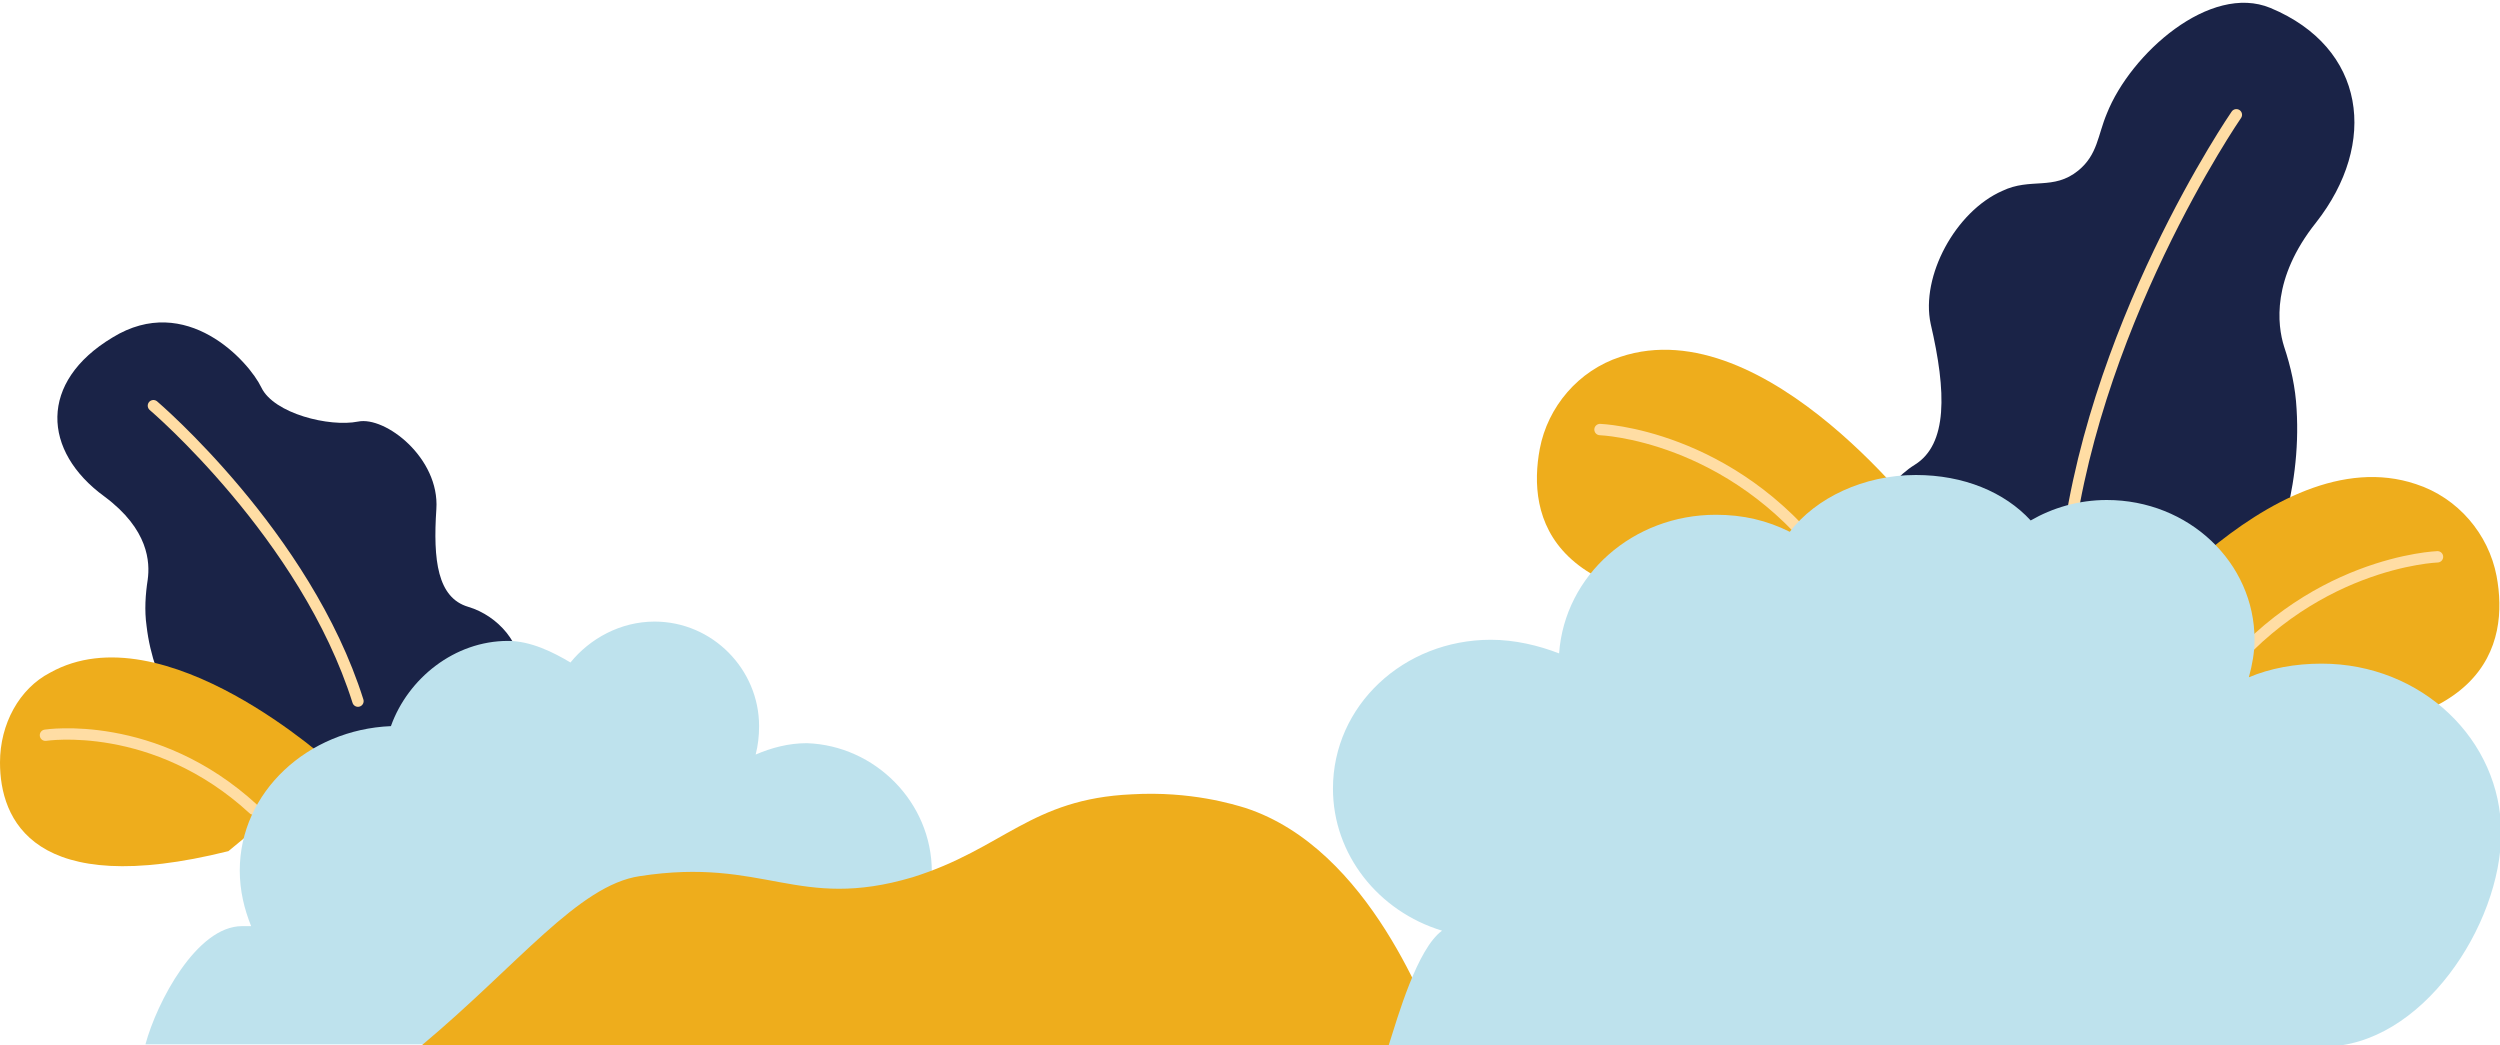<?xml version="1.0" encoding="utf-8"?>
<!-- Generator: Adobe Illustrator 25.1.0, SVG Export Plug-In . SVG Version: 6.00 Build 0)  -->
<svg version="1.1" id="Calque_1" xmlns="http://www.w3.org/2000/svg" xmlns:xlink="http://www.w3.org/1999/xlink" x="0px" y="0px"
	 viewBox="0 0 220 92" style="enable-background:new 0 0 220 92;" xml:space="preserve">
<style type="text/css">
	.st0{fill:#1A2347;}
	.st1{fill:none;stroke:#FFDDA4;stroke-linecap:round;stroke-miterlimit:10;}
	.st2{fill:#EEAD1C;}
	.st3{fill:#BEE2ED;}
</style>
<g>
	<g>
		<path class="st0" d="M24.8,72.5c0,0-10.7-7-11.9-17.4c-0.2-1.4-0.1-2.8,0.1-4.1c0.2-1.5,0.1-4.4-3.8-7.3c-5.5-4-5.8-10.1,0.7-14
			c6.5-4,12,2.1,13.1,4.4c1.1,2.3,6,3.5,8.5,3c2.4-0.5,7.2,3.2,6.9,7.7c-0.3,4.5,0.1,7.8,2.8,8.6c2.7,0.8,4.8,3.4,4.5,5.6L24.8,72.5
			z"/>
		<path class="st1" d="M13.5,35.7c0,0,13.4,11.4,18,26"/>
	</g>
	<g>
		<path class="st2" d="M29.3,67.3c0,0-14.9-13.7-24.9-8.1C1.7,60.6,0,63.7,0,67.1c0,5,2.9,12.1,20.1,7.8L29.3,67.3z"/>
		<path class="st1" d="M4,64.7c0,0,9.6-1.5,18.3,6.5"/>
	</g>
	<path class="st3" d="M82,76.7c0,6.2-5,15.2-11.1,15.2c-0.4,0-0.7,0-1,0H41.4c0,0,0,0-0.1,0H12.8c1-3.7,4.5-10.4,8.5-10.4
		c0.3,0,0.5,0,0.8,0c-0.6-1.5-1-3.1-1-4.9c0-6.9,6-12.4,13.3-12.7c1.5-4.2,5.6-7.5,10.3-7.5c2,0,4,1,5.5,1.9
		c1.7-2.1,4.4-3.6,7.4-3.6c5.1,0,9.2,4.2,9.2,9.2c0,0.9-0.1,1.7-0.3,2.5c1.4-0.6,2.9-1,4.5-1C77,65.6,82,70.6,82,76.7z"/>
	<path class="st2" d="M126.9,92H37.1c8.5-7.1,13.8-14.1,19.2-14.9c11-1.7,13.9,3.1,24,0.1c8-2.5,10.4-6.9,19.3-7.3
		c5.2-0.3,9,0.9,10,1.2C120.6,74.7,125.7,89.2,126.9,92z"/>
	<g>
		<g>
			<path class="st0" d="M192.1,62.8c0,0,10.9-12.2,10-26.8c-0.1-1.9-0.5-3.7-1.1-5.5c-0.6-1.9-1.1-6,2.8-10.9c5.5-7,4.4-15.4-4-18.9
				c-5.3-2.2-12.3,4-14.4,9.3c-0.8,1.9-0.8,3.6-2.5,5c-2.2,1.8-4.2,0.6-6.7,1.8c-4.1,1.8-7.2,7.5-6.3,11.7c1.4,6,1.5,10.6-1.4,12.4
				c-2.9,1.8-4.9,5.9-4,8.6L192.1,62.8z"/>
			<path class="st1" d="M196.8,10.1c0,0-13.1,19-15.1,40"/>
		</g>
		<g>
			<path class="st2" d="M185.5,57.7c0,0,14.3-19.4,27.1-15.1c3.7,1.2,6.4,4.4,7.1,8.1c1.1,5.9-0.7,14.8-21.7,13.7L185.5,57.7z"/>
			<path class="st1" d="M214.5,49c0,0-11.5,0.4-19.8,11.6"/>
		</g>
		<g>
			<path class="st2" d="M169.8,46.5c0,0-14.3-19.4-27.2-15.1c-3.7,1.2-6.4,4.4-7.1,8.1c-1.1,5.9,0.6,14.8,21.7,13.7L169.8,46.5z"/>
			<path class="st1" d="M140.8,37.8c0,0,11.5,0.4,19.9,11.6"/>
		</g>
		<path class="st3" d="M122.2,92c0.8-2.5,2.5-8.5,4.7-10.1c-5.6-1.7-9.6-6.7-9.6-12.5c0-7.3,6.2-13.1,13.9-13.1c2.1,0,4.2,0.5,6,1.2
			c0.5-6.9,6.5-12.2,13.8-12.2c2.4,0,4.5,0.5,6.5,1.5c2.3-3,6.5-5,11.1-5c4.2,0,7.8,1.5,10.1,4c1.9-1.1,4.2-1.8,6.7-1.8
			c7.2,0,13,5.5,13,12.3c0,1.1-0.2,2.2-0.5,3.3c1.9-0.8,4.1-1.2,6.4-1.2c8.8,0,15.8,6.7,15.8,14.9c0,8.1-7,18.8-15.6,18.8
			c-0.5,0-1.2,0-1.7,0h-39.9"/>
	</g>
</g>
</svg>
